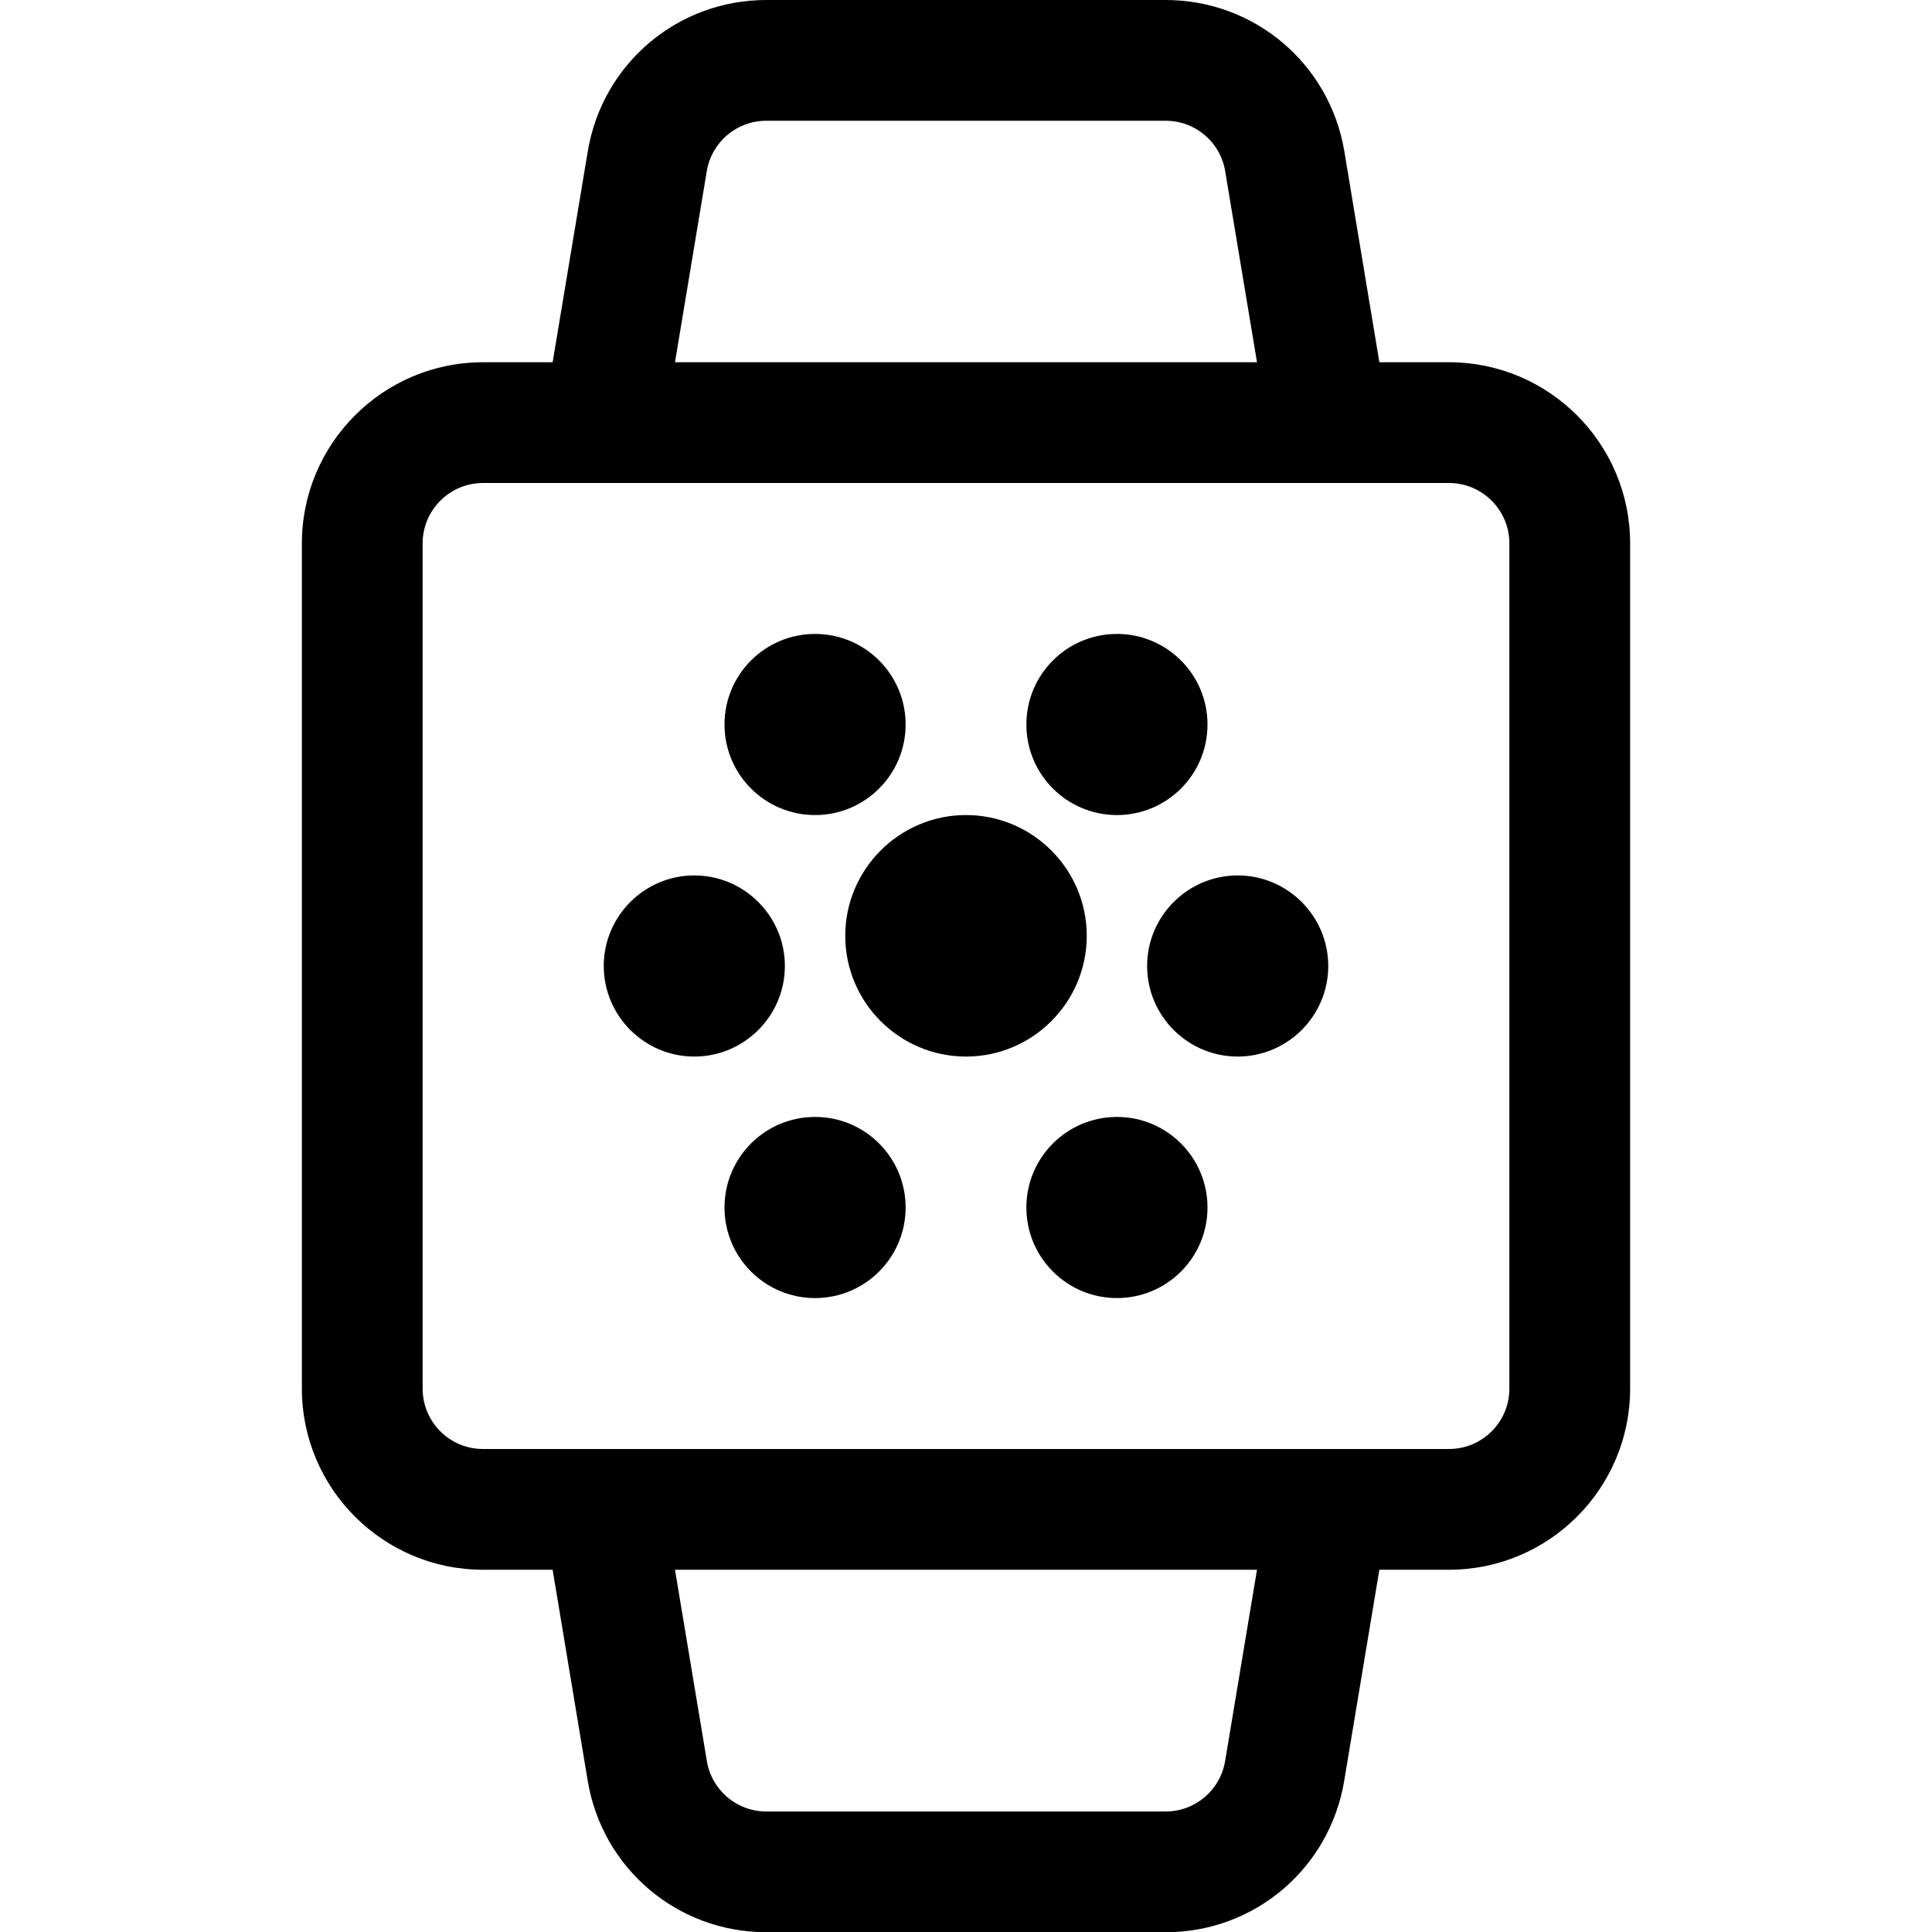 <?xml version="1.0" encoding="utf-8"?>
<!-- Generator: Adobe Illustrator 22.1.0, SVG Export Plug-In . SVG Version: 6.00 Build 0)  -->
<svg version="1.1" id="Layer_1" xmlns="http://www.w3.org/2000/svg" xmlns:xlink="http://www.w3.org/1999/xlink" x="0px" y="0px"
	 viewBox="0 0 24 24" style="enable-background:new 0 0 24 24;" xml:space="preserve">
<title>smart-watch-square-app</title>
<g>
	<path d="M9.521,24.003c-1.105,0-2.038-0.791-2.22-1.88L6.865,19.5H6c-1.241,0-2.25-1.009-2.25-2.25V6.75C3.75,5.51,4.759,4.5,6,4.5
		h0.865l0.437-2.623C7.485,0.789,8.418,0,9.52,0h4.959c1.103,0,2.036,0.789,2.22,1.875L17.135,4.5H18c1.241,0,2.25,1.009,2.25,2.25
		v10.5c0,1.241-1.009,2.25-2.25,2.25h-0.865l-0.437,2.623c-0.182,1.09-1.115,1.88-2.219,1.88H9.521z M8.781,21.877
		c0.061,0.363,0.372,0.626,0.74,0.626h4.958c0.368,0,0.679-0.264,0.74-0.627l0.396-2.376H8.385L8.781,21.877z M6,6
		C5.586,6,5.25,6.337,5.25,6.75v10.5C5.25,17.664,5.586,18,6,18h12c0.414,0,0.75-0.336,0.75-0.75V6.75C18.75,6.337,18.414,6,18,6H6z
		 M15.615,4.5l-0.396-2.377C15.158,1.763,14.847,1.5,14.48,1.5H9.52c-0.367,0-0.679,0.263-0.74,0.625L8.385,4.5H15.615z"/>
	<path d="M12,13.125c-0.827,0-1.5-0.673-1.5-1.5c0-0.827,0.673-1.5,1.5-1.5s1.5,0.673,1.5,1.5C13.5,12.452,12.827,13.125,12,13.125z
		"/>
	<circle cx="10.125" cy="9" r="1.125"/>
	<path d="M8.625,13.125C8.005,13.125,7.5,12.62,7.5,12c0-0.62,0.505-1.125,1.125-1.125S9.75,11.38,9.75,12
		C9.75,12.62,9.245,13.125,8.625,13.125z"/>
	<path d="M15.375,13.125c-0.62,0-1.125-0.505-1.125-1.125c0-0.62,0.505-1.125,1.125-1.125S16.5,11.38,16.5,12
		C16.5,12.62,15.995,13.125,15.375,13.125z"/>
	<circle cx="13.875" cy="9" r="1.125"/>
	<circle cx="10.125" cy="15" r="1.125"/>
	<circle cx="13.875" cy="15" r="1.125"/>
</g>
</svg>
